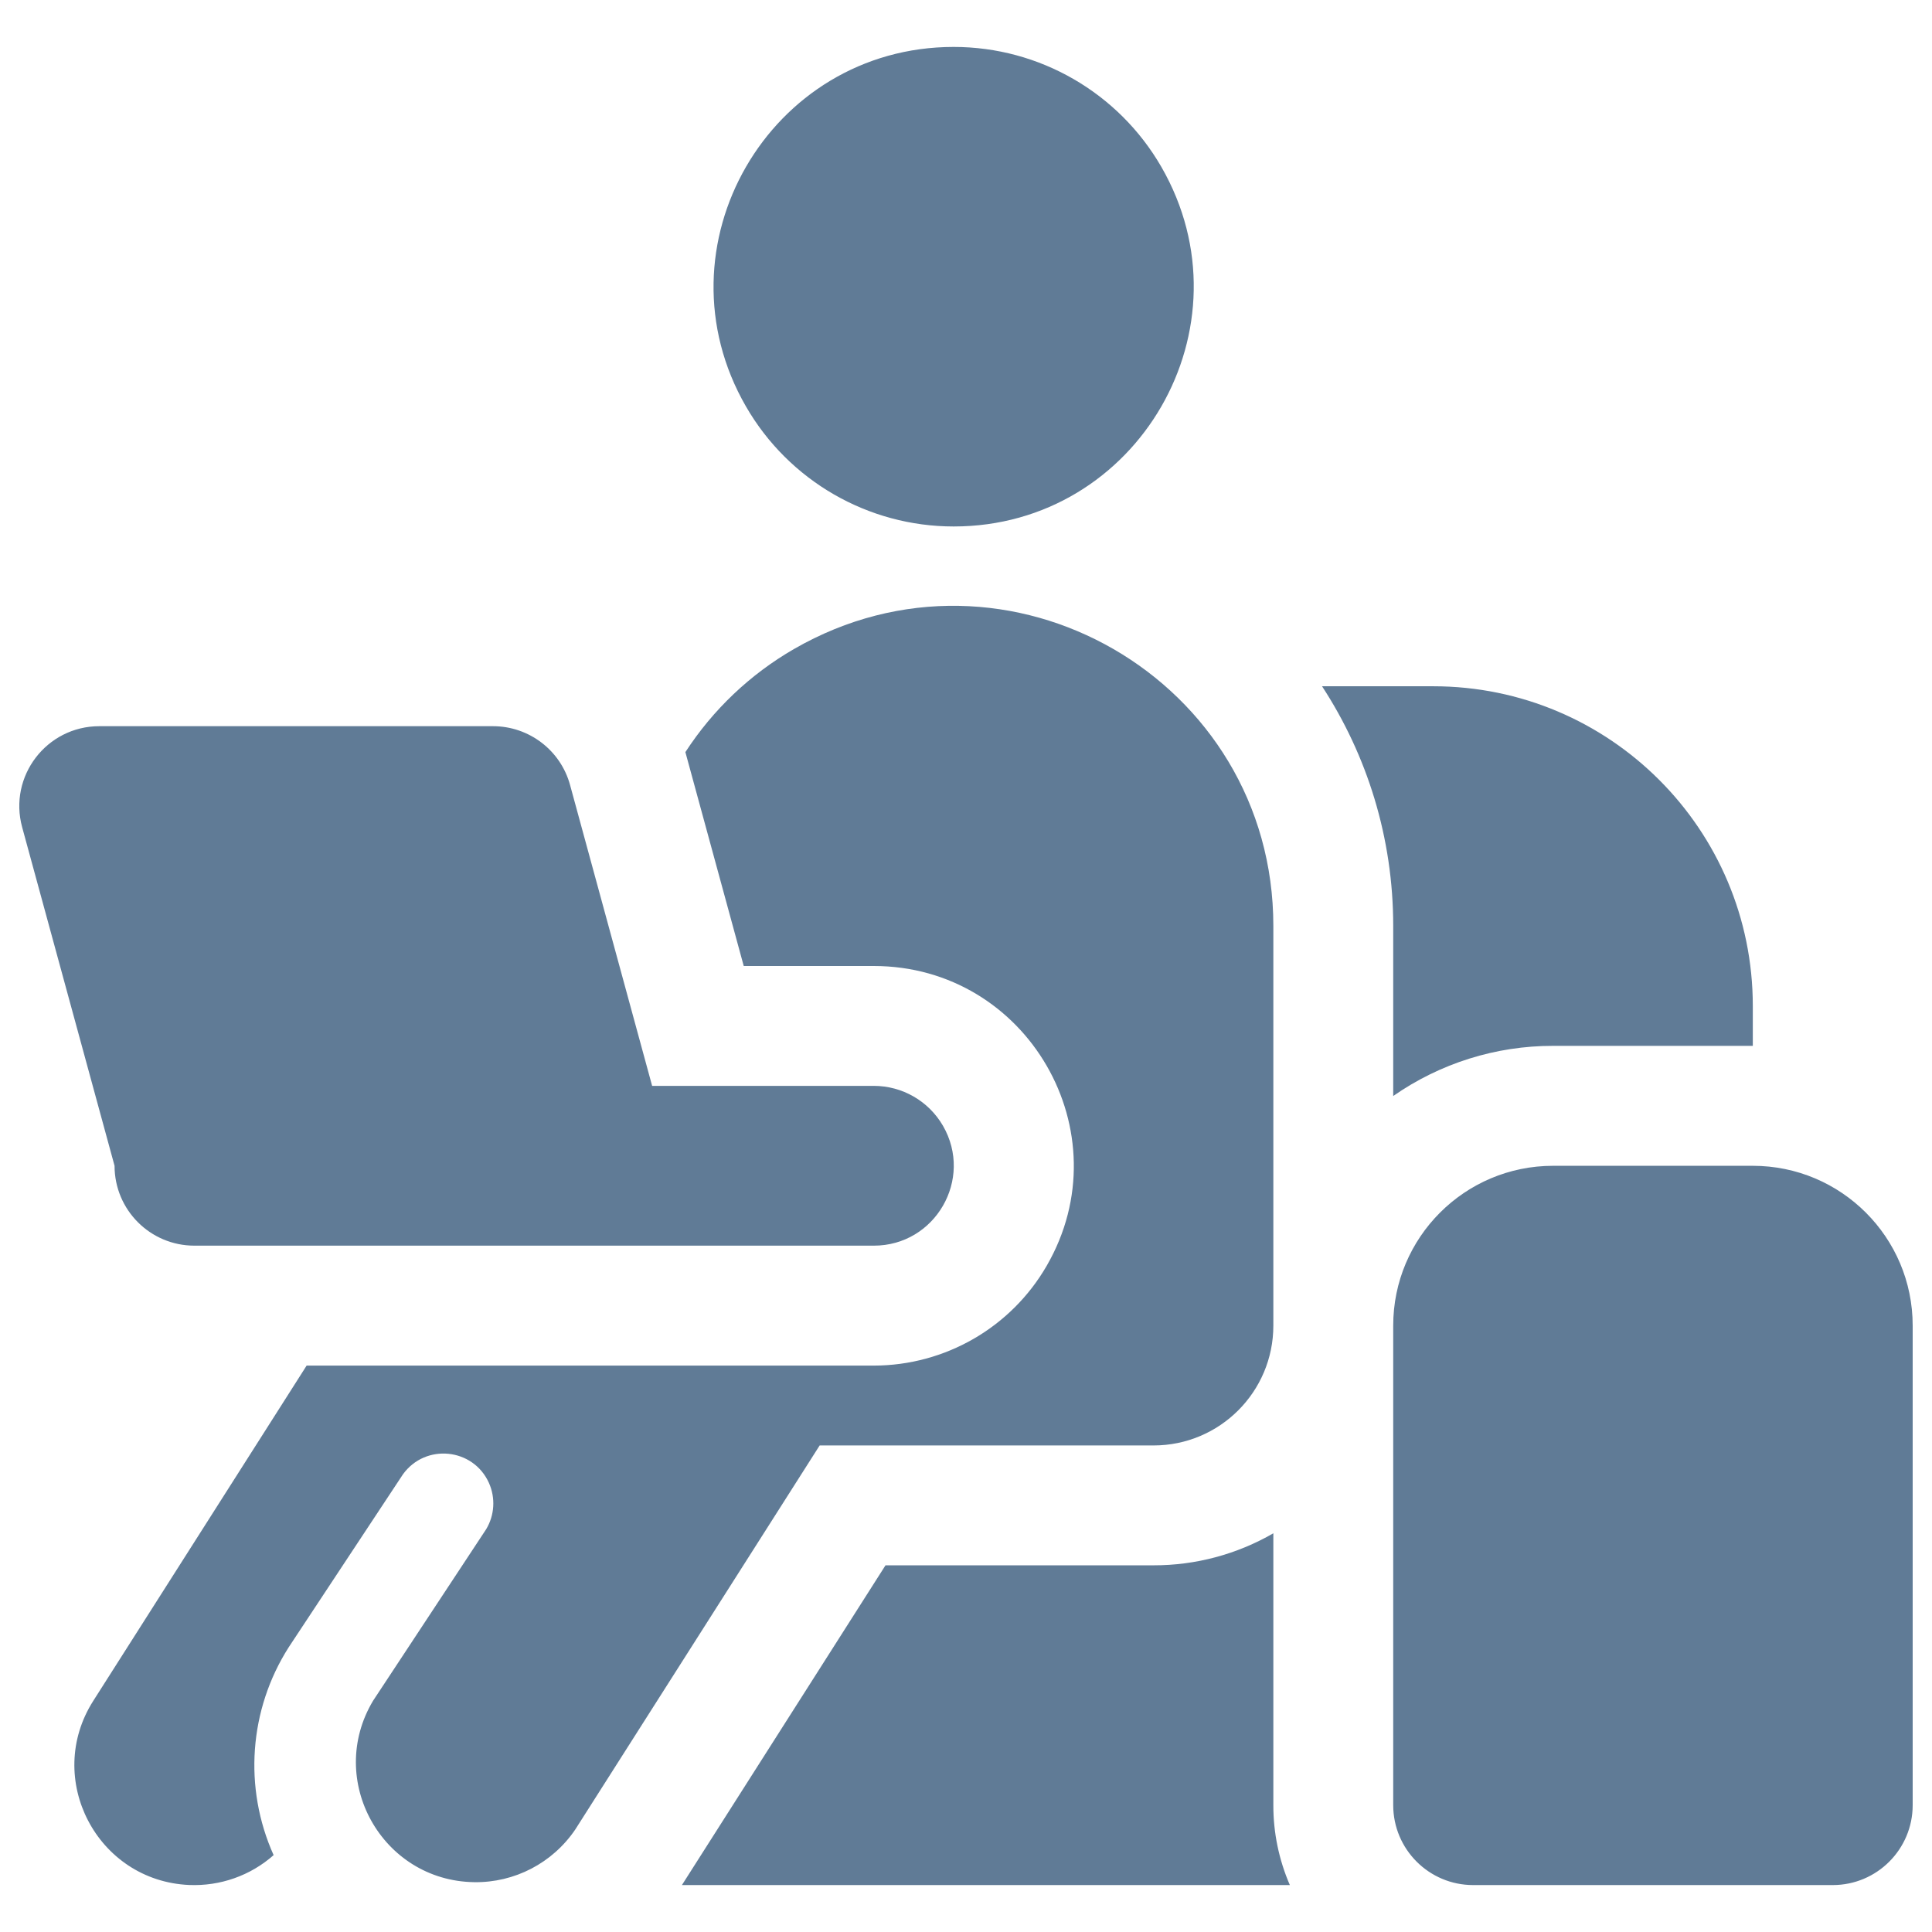 <svg xmlns="http://www.w3.org/2000/svg" fill="none" viewBox="0 0 24 24" height="24" width="24"
     id="Work-From-Home-User-Sofa--Streamline-Ultimate.svg">
    <path fill="#607B96" fill-rule="evenodd"
          d="M11.847 6.54C14.139 6.54 15.572 4.058 14.426 2.072C13.894 1.151 12.911 0.583 11.847 0.583C9.554 0.583 8.121 3.065 9.267 5.05C9.799 5.972 10.783 6.54 11.847 6.54ZM10.854 16.964H3.809L1.159 21.128C0.543 22.095 1.205 23.366 2.35 23.416C2.735 23.432 3.111 23.3 3.399 23.045C3.023 22.208 3.093 21.237 3.587 20.462L5.006 18.314C5.286 17.927 5.879 17.987 6.074 18.422C6.157 18.608 6.144 18.823 6.039 18.997L4.634 21.128C4.046 22.112 4.744 23.364 5.89 23.381C6.392 23.389 6.864 23.143 7.146 22.727L10.182 17.956H14.329C15.151 17.956 15.818 17.29 15.818 16.467V11.503C15.819 8.446 12.51 6.535 9.862 8.063C9.318 8.377 8.856 8.816 8.514 9.343L8.519 9.361L9.239 12H10.854C12.764 12 13.959 14.068 13.003 15.723C12.56 16.491 11.741 16.963 10.854 16.964ZM11 19.445L8.471 23.417H16.023C15.887 23.103 15.817 22.765 15.818 22.424V19.047C15.365 19.309 14.851 19.446 14.329 19.445H11ZM17.307 13.615C17.889 13.209 18.582 12.991 19.293 12.992H21.774V12.496C21.774 10.303 19.997 8.525 17.803 8.525H16.423C16.982 9.382 17.307 10.404 17.307 11.503V13.615ZM1.234 9.021C0.579 9.021 0.103 9.643 0.275 10.275L1.423 14.482C1.423 15.03 1.867 15.474 2.415 15.474H10.854C11.618 15.475 12.096 14.647 11.714 13.985C11.536 13.678 11.209 13.489 10.854 13.489H8.101L7.082 9.753C6.965 9.321 6.572 9.021 6.124 9.021H1.234ZM19.293 14.482C18.196 14.482 17.307 15.371 17.307 16.467V22.424C17.307 22.972 17.752 23.417 18.3 23.417H22.767C23.316 23.417 23.76 22.972 23.76 22.424V16.467C23.76 15.371 22.871 14.482 21.774 14.482H19.293Z"
          clip-rule="evenodd" stroke-width="1"></path>
</svg>